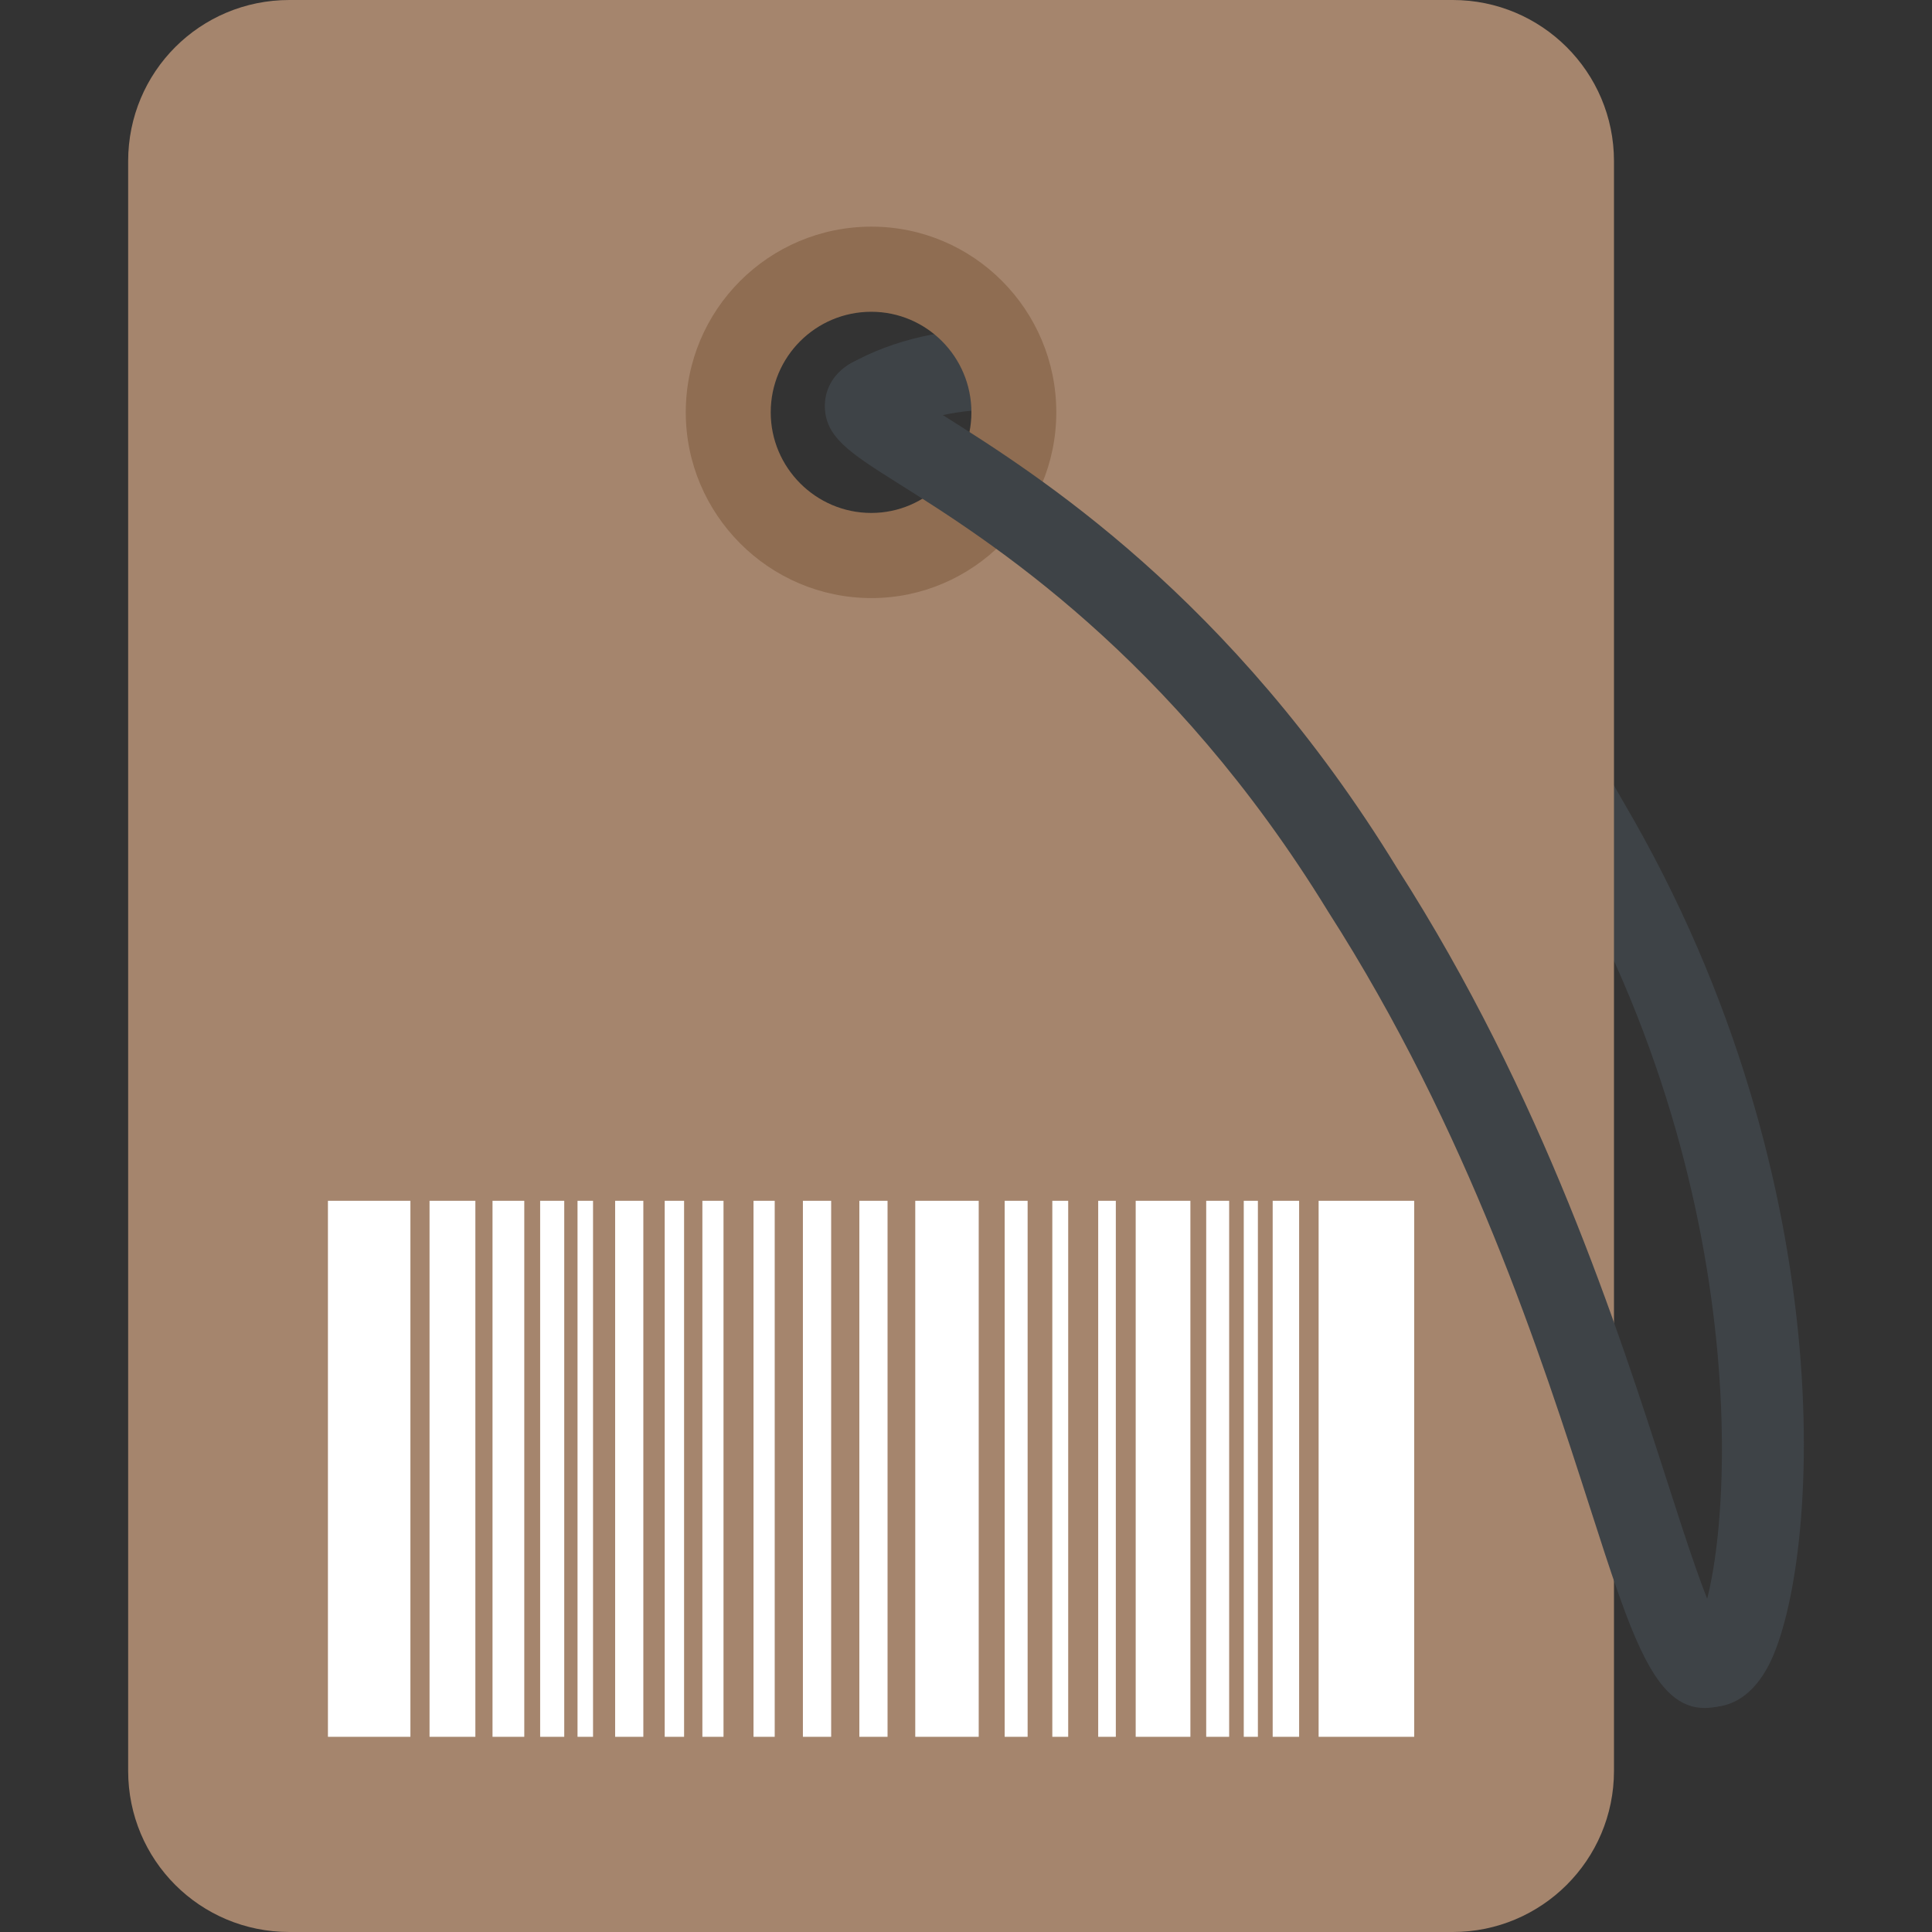 <?xml version="1.0" encoding="iso-8859-1"?>
<!-- Generator: Adobe Illustrator 19.0.0, SVG Export Plug-In . SVG Version: 6.00 Build 0)  -->
<svg version="1.1" id="Capa_1" xmlns="http://www.w3.org/2000/svg" xmlns:xlink="http://www.w3.org/1999/xlink" x="0px" y="0px"
	 viewBox="0 0 512 512" style="enable-background:new 0 0 512 512;" xml:space="preserve">
<rect x="0" y="0" width="512" height="512" fill="#333333" stroke="none"/>
<path style="fill:#3E4347;" d="M453.498,452.352c-5.936,0-10.768-4.784-10.8-10.736c-0.032-4.592,2.816-8.528,6.848-10.112
	c8.512-14.016,19.104-110.784-37.856-207.904C351.306,116.352,271.274,95.472,236.106,115.088
	c-5.264,2.912-11.808,1.024-14.688-4.16c-2.928-5.216-1.04-11.792,4.16-14.688c43.968-24.528,136.56-4.608,204.832,116.608
	c60.016,102.288,51.344,205.632,37.76,229.488c-4.704,8.256-10.528,10-14.608,10.032
	C453.546,452.352,453.514,452.352,453.498,452.352z"/>
<path style="fill:#A5856D;" d="M385.002,0H76.682c-23.68,0-42.72,19.04-42.72,42.72v426.56c0,23.68,19.04,42.72,42.72,42.72h308.32
	c23.52,0,42.72-19.04,42.72-42.72V42.72C427.722,19.04,408.522,0,385.002,0z M230.906,137.936c-15.84,0-28.656-12.944-28.656-28.656
	c0-15.84,12.816-28.656,28.656-28.656c15.712,0,28.528,12.816,28.528,28.656C259.434,124.992,246.618,137.936,230.906,137.936z"/>
<path style="fill:#8F6D52;" d="M230.954,60.064c-27.216,0-49.216,22-49.216,49.216c0,26.976,22,49.216,49.216,49.216
	c26.976,0,48.976-22.24,48.976-49.216C279.93,82.064,257.93,60.064,230.954,60.064z M230.906,135.936
	c-14.736,0-26.656-12.048-26.656-26.656c0-14.736,11.92-26.656,26.656-26.656c14.608,0,26.528,11.92,26.528,26.656
	C257.434,123.888,245.514,135.936,230.906,135.936z"/>
<path style="fill:#3E4347;" d="M451.754,452.64c-13.312,0-19.376-18.848-30.384-53.088c-12.8-39.76-32.144-99.84-69.408-157.984
	c-41.616-67.952-90.16-98.512-113.504-113.2c-13.376-8.416-20.08-12.656-19.856-21.2c0.128-4.544,2.656-8.544,6.976-10.944
	c5.216-2.928,11.776-1.04,14.704,4.16c0.768,1.376,1.184,2.848,1.328,4.304c2.304,1.568,5.456,3.552,8.368,5.392
	c24.72,15.568,76.16,47.952,120.288,120.016c38.672,60.32,58.528,122,71.664,162.832c4.928,15.312,10.448,32.48,13.888,38.064
	c3.776,0.832,6.992,3.68,8.08,7.68c1.6,5.744-1.776,11.696-7.536,13.28C454.73,452.416,453.194,452.64,451.754,452.64z"/>
<g>
	<rect x="86.906" y="318.224" style="fill:#FFFFFF;" width="21.856" height="142.048"/>
	<rect x="130.522" y="318.224" style="fill:#FFFFFF;" width="8.416" height="142.048"/>
	<rect x="143.146" y="318.224" style="fill:#FFFFFF;" width="6.384" height="142.048"/>
	<rect x="153.05" y="318.224" style="fill:#FFFFFF;" width="4.112" height="142.048"/>
	<rect x="163.018" y="318.224" style="fill:#FFFFFF;" width="7.472" height="142.048"/>
	<rect x="176.154" y="318.224" style="fill:#FFFFFF;" width="5.136" height="142.048"/>
	<rect x="186.138" y="318.224" style="fill:#FFFFFF;" width="5.6" height="142.048"/>
	<rect x="199.69" y="318.224" style="fill:#FFFFFF;" width="5.616" height="142.048"/>
	<rect x="212.778" y="318.224" style="fill:#FFFFFF;" width="7.488" height="142.048"/>
	<rect x="227.738" y="318.224" style="fill:#FFFFFF;" width="7.472" height="142.048"/>
	<rect x="266.25" y="318.224" style="fill:#FFFFFF;" width="6.08" height="142.048"/>
	<rect x="278.874" y="318.224" style="fill:#FFFFFF;" width="4.208" height="142.048"/>
	<rect x="291.034" y="318.224" style="fill:#FFFFFF;" width="4.672" height="142.048"/>
	<rect x="300.97" y="318.224" style="fill:#FFFFFF;" width="14.496" height="142.048"/>
	<rect x="329.61" y="318.224" style="fill:#FFFFFF;" width="3.744" height="142.048"/>
	<rect x="319.658" y="318.224" style="fill:#FFFFFF;" width="6.08" height="142.048"/>
	<rect x="337.274" y="318.224" style="fill:#FFFFFF;" width="7.008" height="142.048"/>
	<rect x="242.554" y="318.224" style="fill:#FFFFFF;" width="16.816" height="142.048"/>
	<rect x="113.834" y="318.224" style="fill:#FFFFFF;" width="12.144" height="142.048"/>
	<rect x="349.45" y="318.224" style="fill:#FFFFFF;" width="25.328" height="142.048"/>
</g>
<g>
</g>
<g>
</g>
<g>
</g>
<g>
</g>
<g>
</g>
<g>
</g>
<g>
</g>
<g>
</g>
<g>
</g>
<g>
</g>
<g>
</g>
<g>
</g>
<g>
</g>
<g>
</g>
<g>
</g>
</svg>
